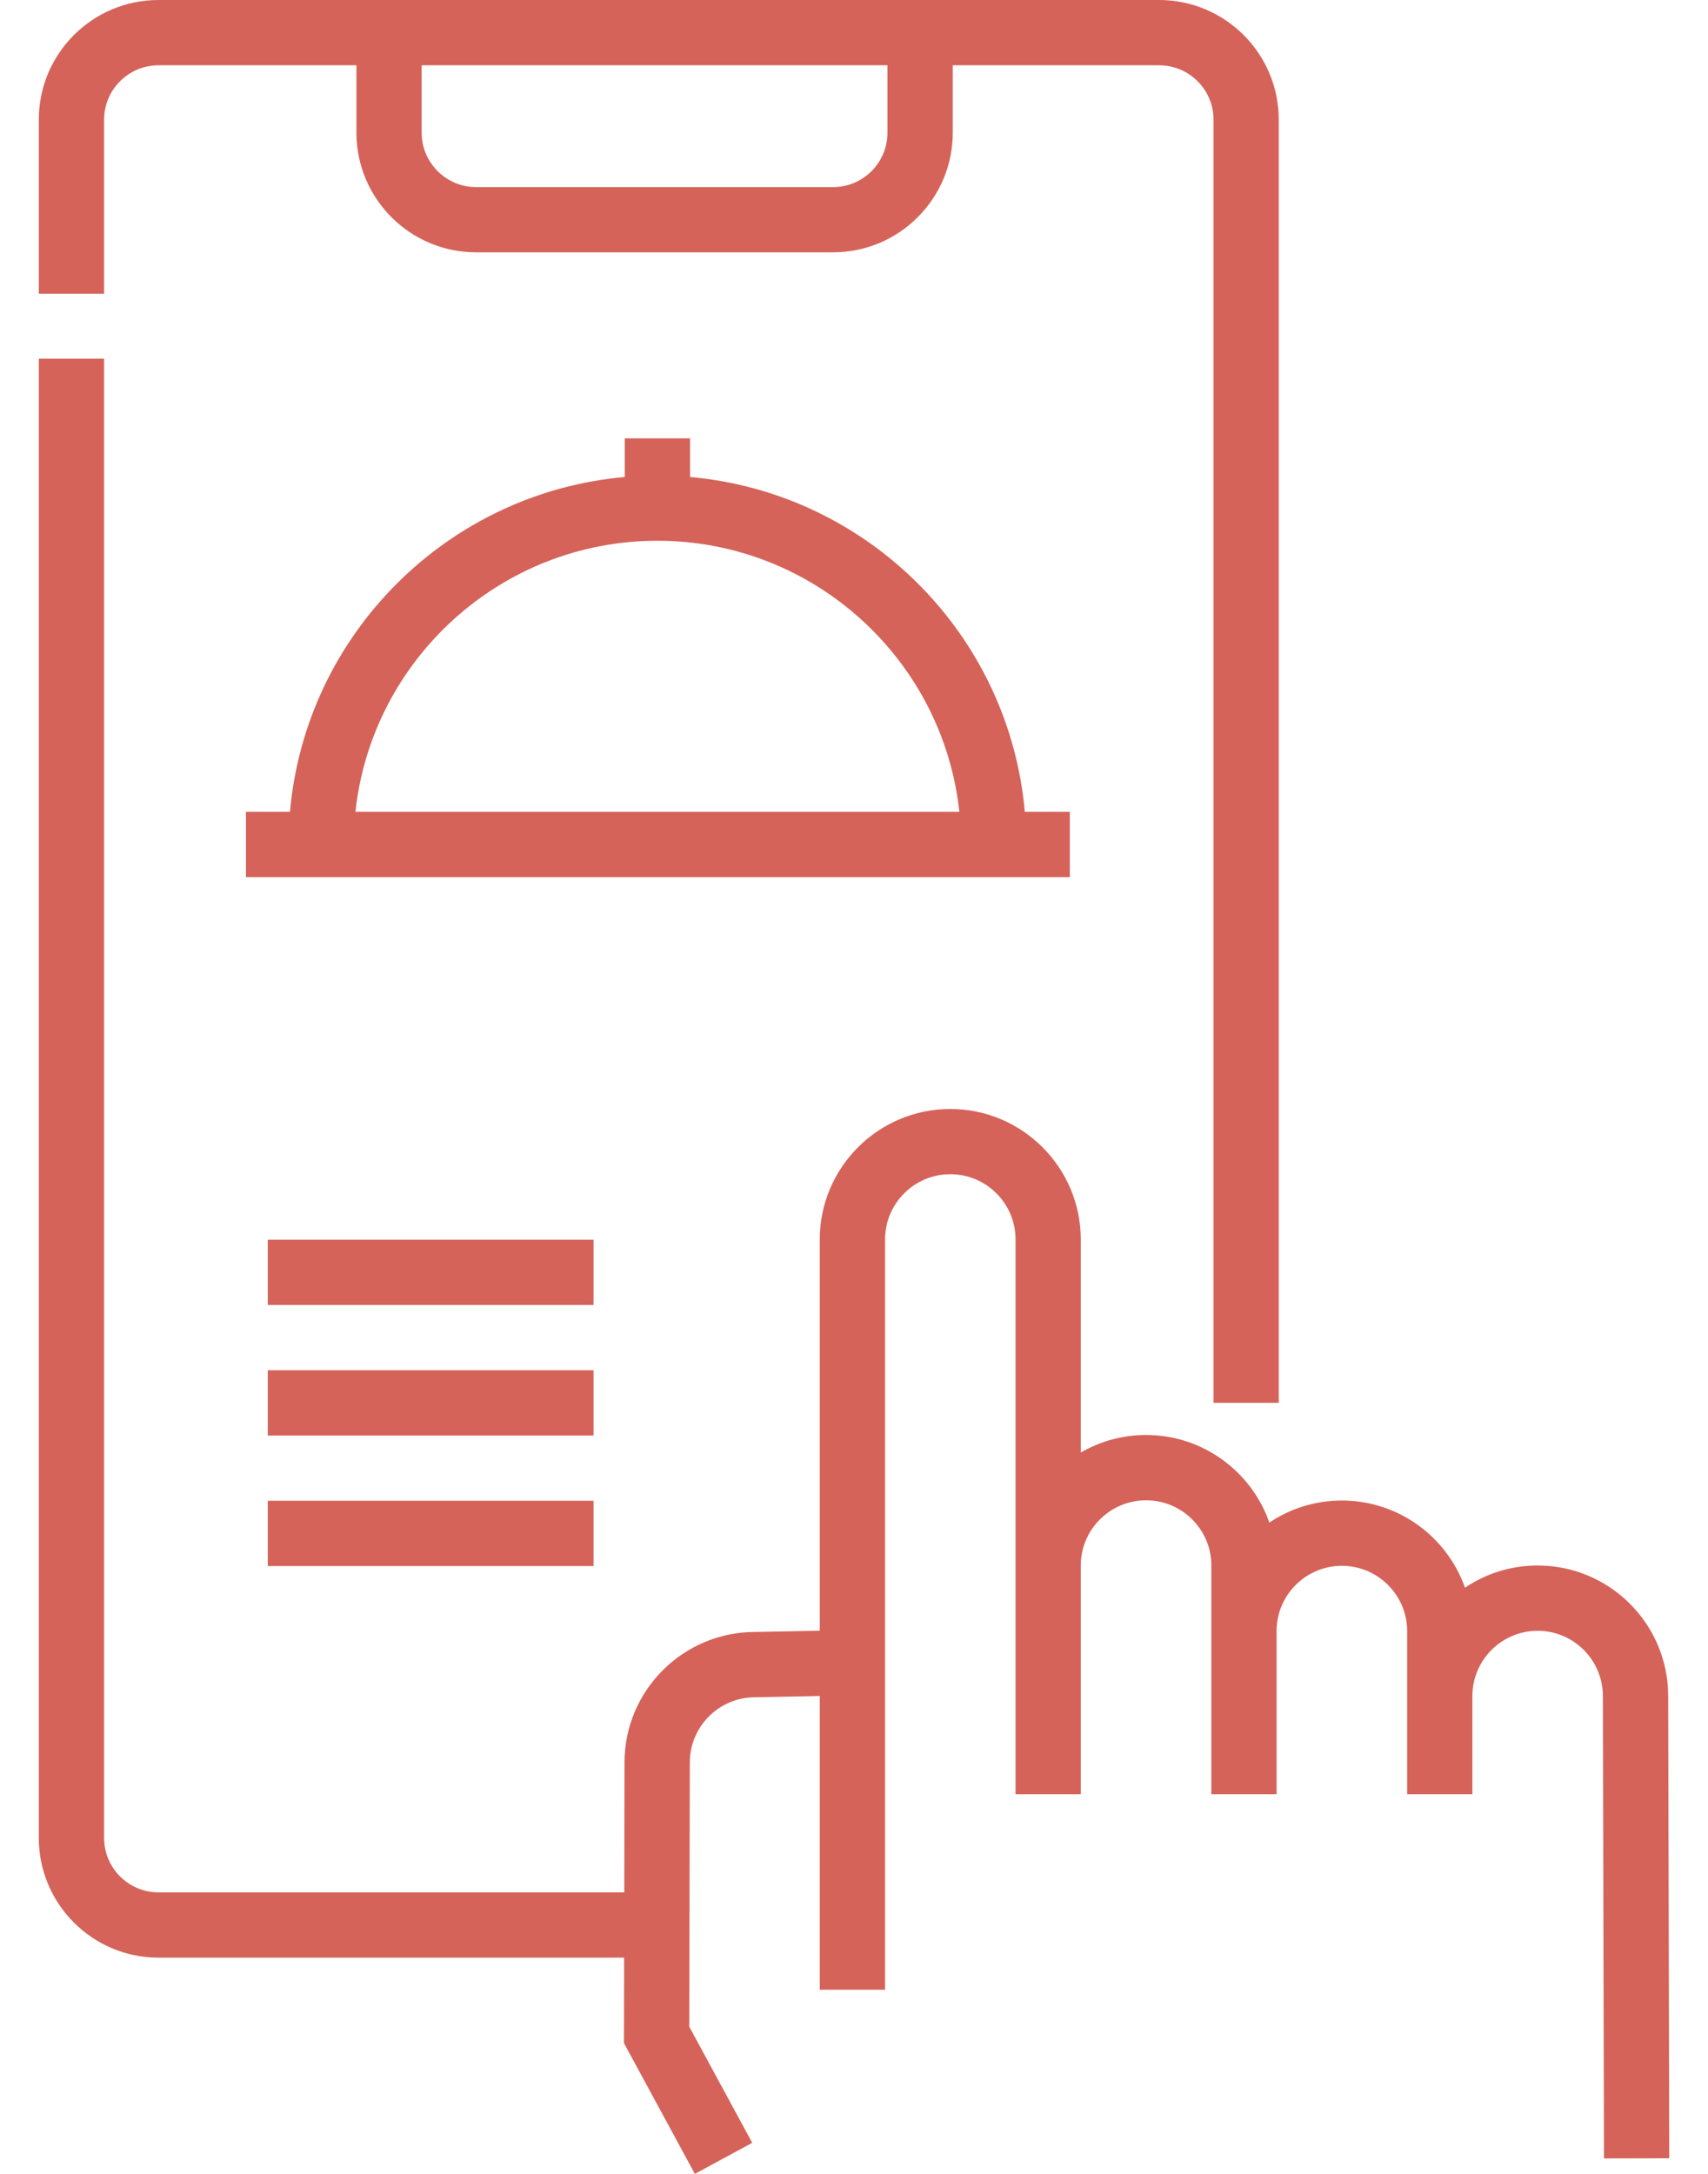 <svg width="22" height="28" viewBox="0 0 22 28" fill="none" xmlns="http://www.w3.org/2000/svg">
<path d="M21.487 21.845C21.487 20.918 20.733 20.164 19.806 20.164C19.459 20.164 19.137 20.269 18.87 20.45C18.639 19.796 18.015 19.327 17.284 19.327C16.939 19.327 16.617 19.432 16.35 19.611C16.121 18.955 15.495 18.483 14.762 18.483C14.456 18.483 14.169 18.565 13.921 18.709V15.965C13.921 15.038 13.167 14.284 12.24 14.284C11.313 14.284 10.559 15.038 10.559 15.965V21.004L9.721 21.02C8.796 21.023 8.044 21.776 8.044 22.701L8.041 24.374H2.041C1.655 24.374 1.341 24.06 1.341 23.674V4.62H0.5V23.674C0.5 24.523 1.191 25.215 2.041 25.215H8.039L8.037 26.316L8.95 28L9.689 27.6L8.878 26.104L8.885 22.702C8.885 22.238 9.262 21.861 9.726 21.861L10.559 21.845V25.628H11.4V21.829V15.965C11.4 15.501 11.777 15.124 12.24 15.124C12.704 15.124 13.081 15.501 13.081 15.965V20.164V23.11H13.921V20.164C13.921 19.701 14.299 19.324 14.762 19.324C15.226 19.324 15.603 19.701 15.603 20.164V23.11H16.443V21.008C16.443 20.545 16.82 20.168 17.284 20.168C17.747 20.168 18.125 20.545 18.125 21.008V21.846V23.11H18.965V21.846C18.965 21.382 19.342 21.005 19.806 21.005C20.269 21.005 20.646 21.382 20.646 21.846L20.66 27.801L21.501 27.799L21.487 21.845Z" fill="#D56359"/>
<path d="M1.341 1.541C1.341 1.155 1.655 0.841 2.041 0.841H4.591V1.709C4.591 2.559 5.282 3.25 6.132 3.25H10.731C11.581 3.25 12.272 2.559 12.272 1.709V0.841H14.93C15.317 0.841 15.631 1.155 15.631 1.541V18.069H16.471V1.541C16.471 0.691 15.78 0 14.93 0H12.272H4.591H2.041C1.191 0 0.5 0.691 0.5 1.541V3.783H1.341V1.541ZM11.431 0.841V1.709C11.431 2.095 11.117 2.41 10.731 2.41H6.132C5.746 2.41 5.431 2.095 5.431 1.709V0.841H11.431Z" fill="#D56359"/>
<path d="M13.78 11.298V10.457H13.2C12.999 8.171 11.174 6.346 8.888 6.144V5.646H8.047V6.144C5.762 6.346 3.936 8.171 3.735 10.457H3.168V11.298H3.715H13.22H13.78ZM4.578 10.457C4.788 8.497 6.452 6.965 8.468 6.965C10.483 6.965 12.147 8.497 12.357 10.457H4.578Z" fill="#D56359"/>
<path d="M3.449 15.968H7.645V16.808H3.449V15.968Z" fill="#D56359"/>
<path d="M3.449 17.649H7.645V18.49H3.449V17.649Z" fill="#D56359"/>
<path d="M3.449 19.33H7.645V20.171H3.449V19.33Z" fill="#D56359"/>
</svg>
